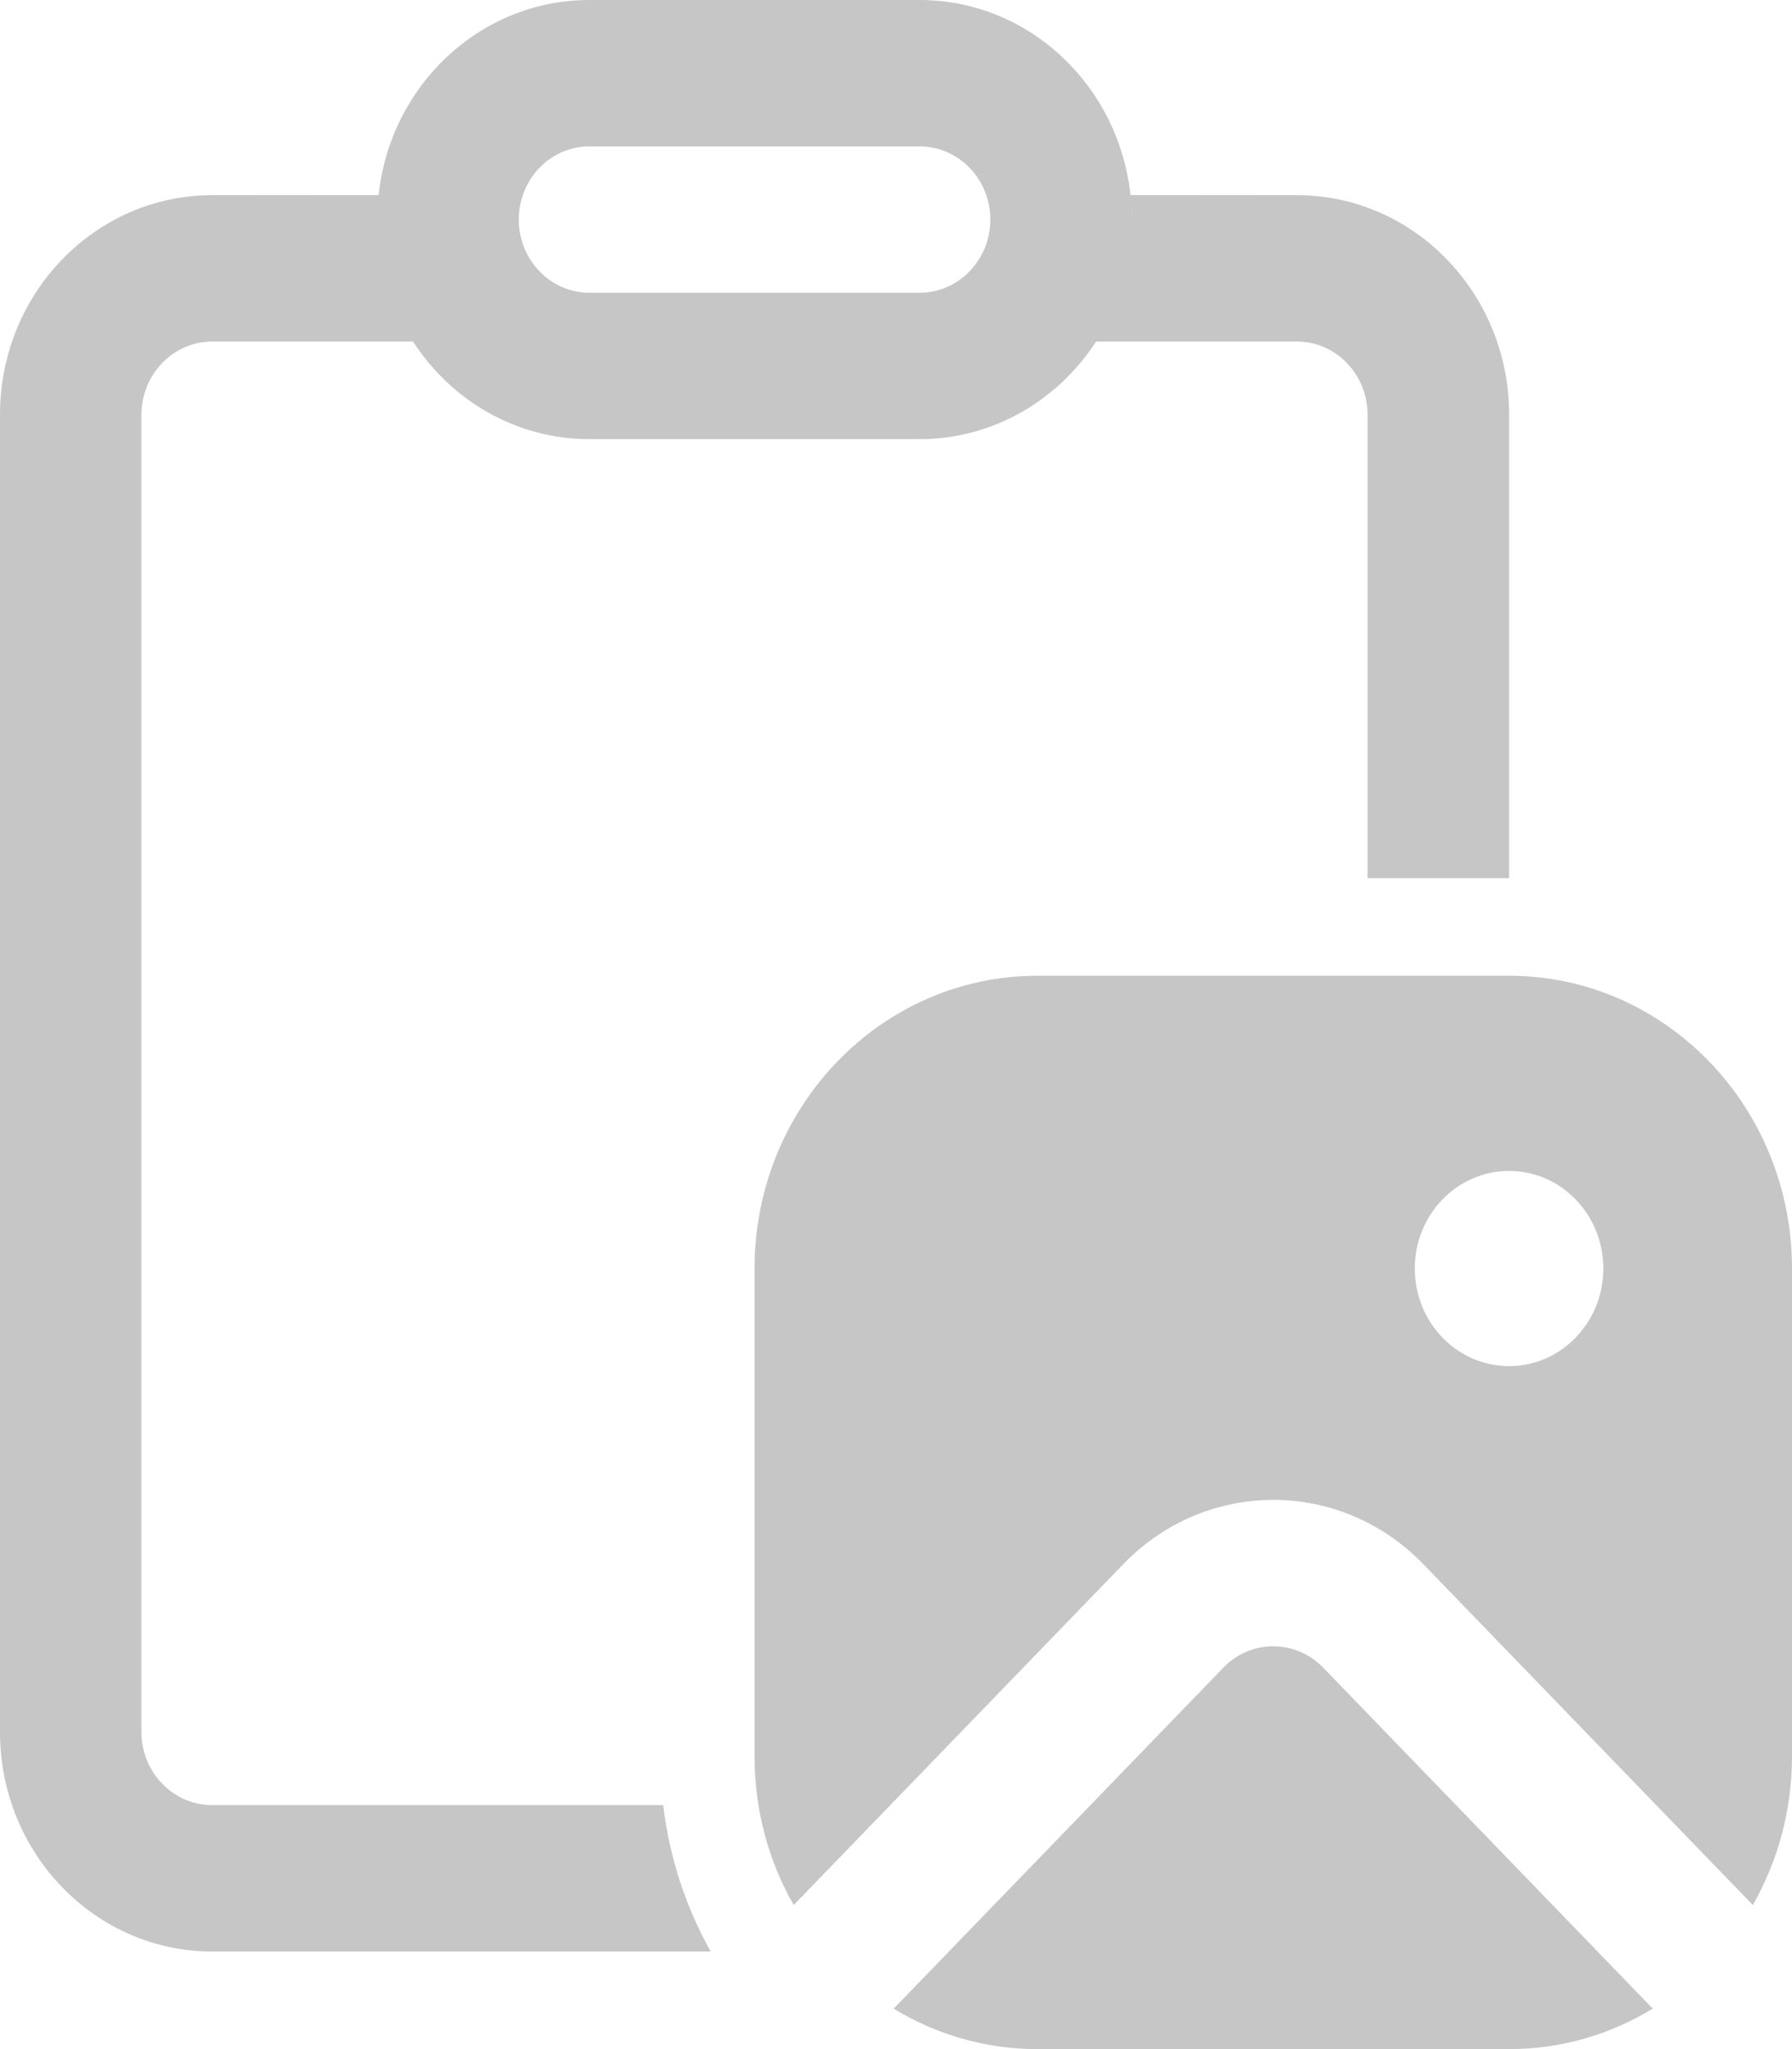 <svg width="14" height="16" viewBox="0 0 14 16" fill="none" xmlns="http://www.w3.org/2000/svg">
<path d="M7.184 0C8.038 0 8.741 0.668 8.832 1.525L8.832 1.523L10.132 1.524C11.047 1.524 11.79 2.291 11.79 3.238V6.857H10.684V3.238C10.684 2.923 10.437 2.667 10.132 2.667L8.563 2.667C8.265 3.126 7.759 3.429 7.184 3.429H4.605C4.03 3.429 3.524 3.126 3.227 2.667L1.658 2.667C1.353 2.667 1.105 2.923 1.105 3.238V13.524C1.105 13.839 1.353 14.095 1.658 14.095H5.181C5.23 14.507 5.36 14.894 5.552 15.238H1.658C0.742 15.238 0 14.471 0 13.524V3.238C0 2.291 0.742 1.524 1.658 1.524L2.958 1.523C3.049 0.666 3.752 0 4.605 0H7.184ZM8.838 1.597L8.842 1.714C8.842 1.675 8.841 1.636 8.838 1.597ZM7.184 1.143H4.605C4.3 1.143 4.053 1.399 4.053 1.714C4.053 2.03 4.3 2.286 4.605 2.286H7.184C7.489 2.286 7.737 2.03 7.737 1.714C7.737 1.399 7.489 1.143 7.184 1.143ZM8.105 7.619C6.884 7.619 5.895 8.642 5.895 9.905V13.714C5.895 14.138 6.006 14.535 6.201 14.875L8.775 12.214C9.423 11.544 10.472 11.544 11.12 12.214L13.694 14.875C13.888 14.535 14 14.138 14 13.714V9.905C14 8.642 13.01 7.619 11.79 7.619H8.105ZM8.105 16C7.695 16 7.311 15.885 6.982 15.684L9.557 13.022C9.772 12.799 10.122 12.799 10.338 13.022L12.912 15.684C12.583 15.885 12.2 16 11.79 16H8.105ZM11.79 10.667C11.383 10.667 11.053 10.326 11.053 9.905C11.053 9.484 11.383 9.143 11.79 9.143C12.196 9.143 12.526 9.484 12.526 9.905C12.526 10.326 12.196 10.667 11.79 10.667Z" fill="#C6C6C6"/>
</svg>
